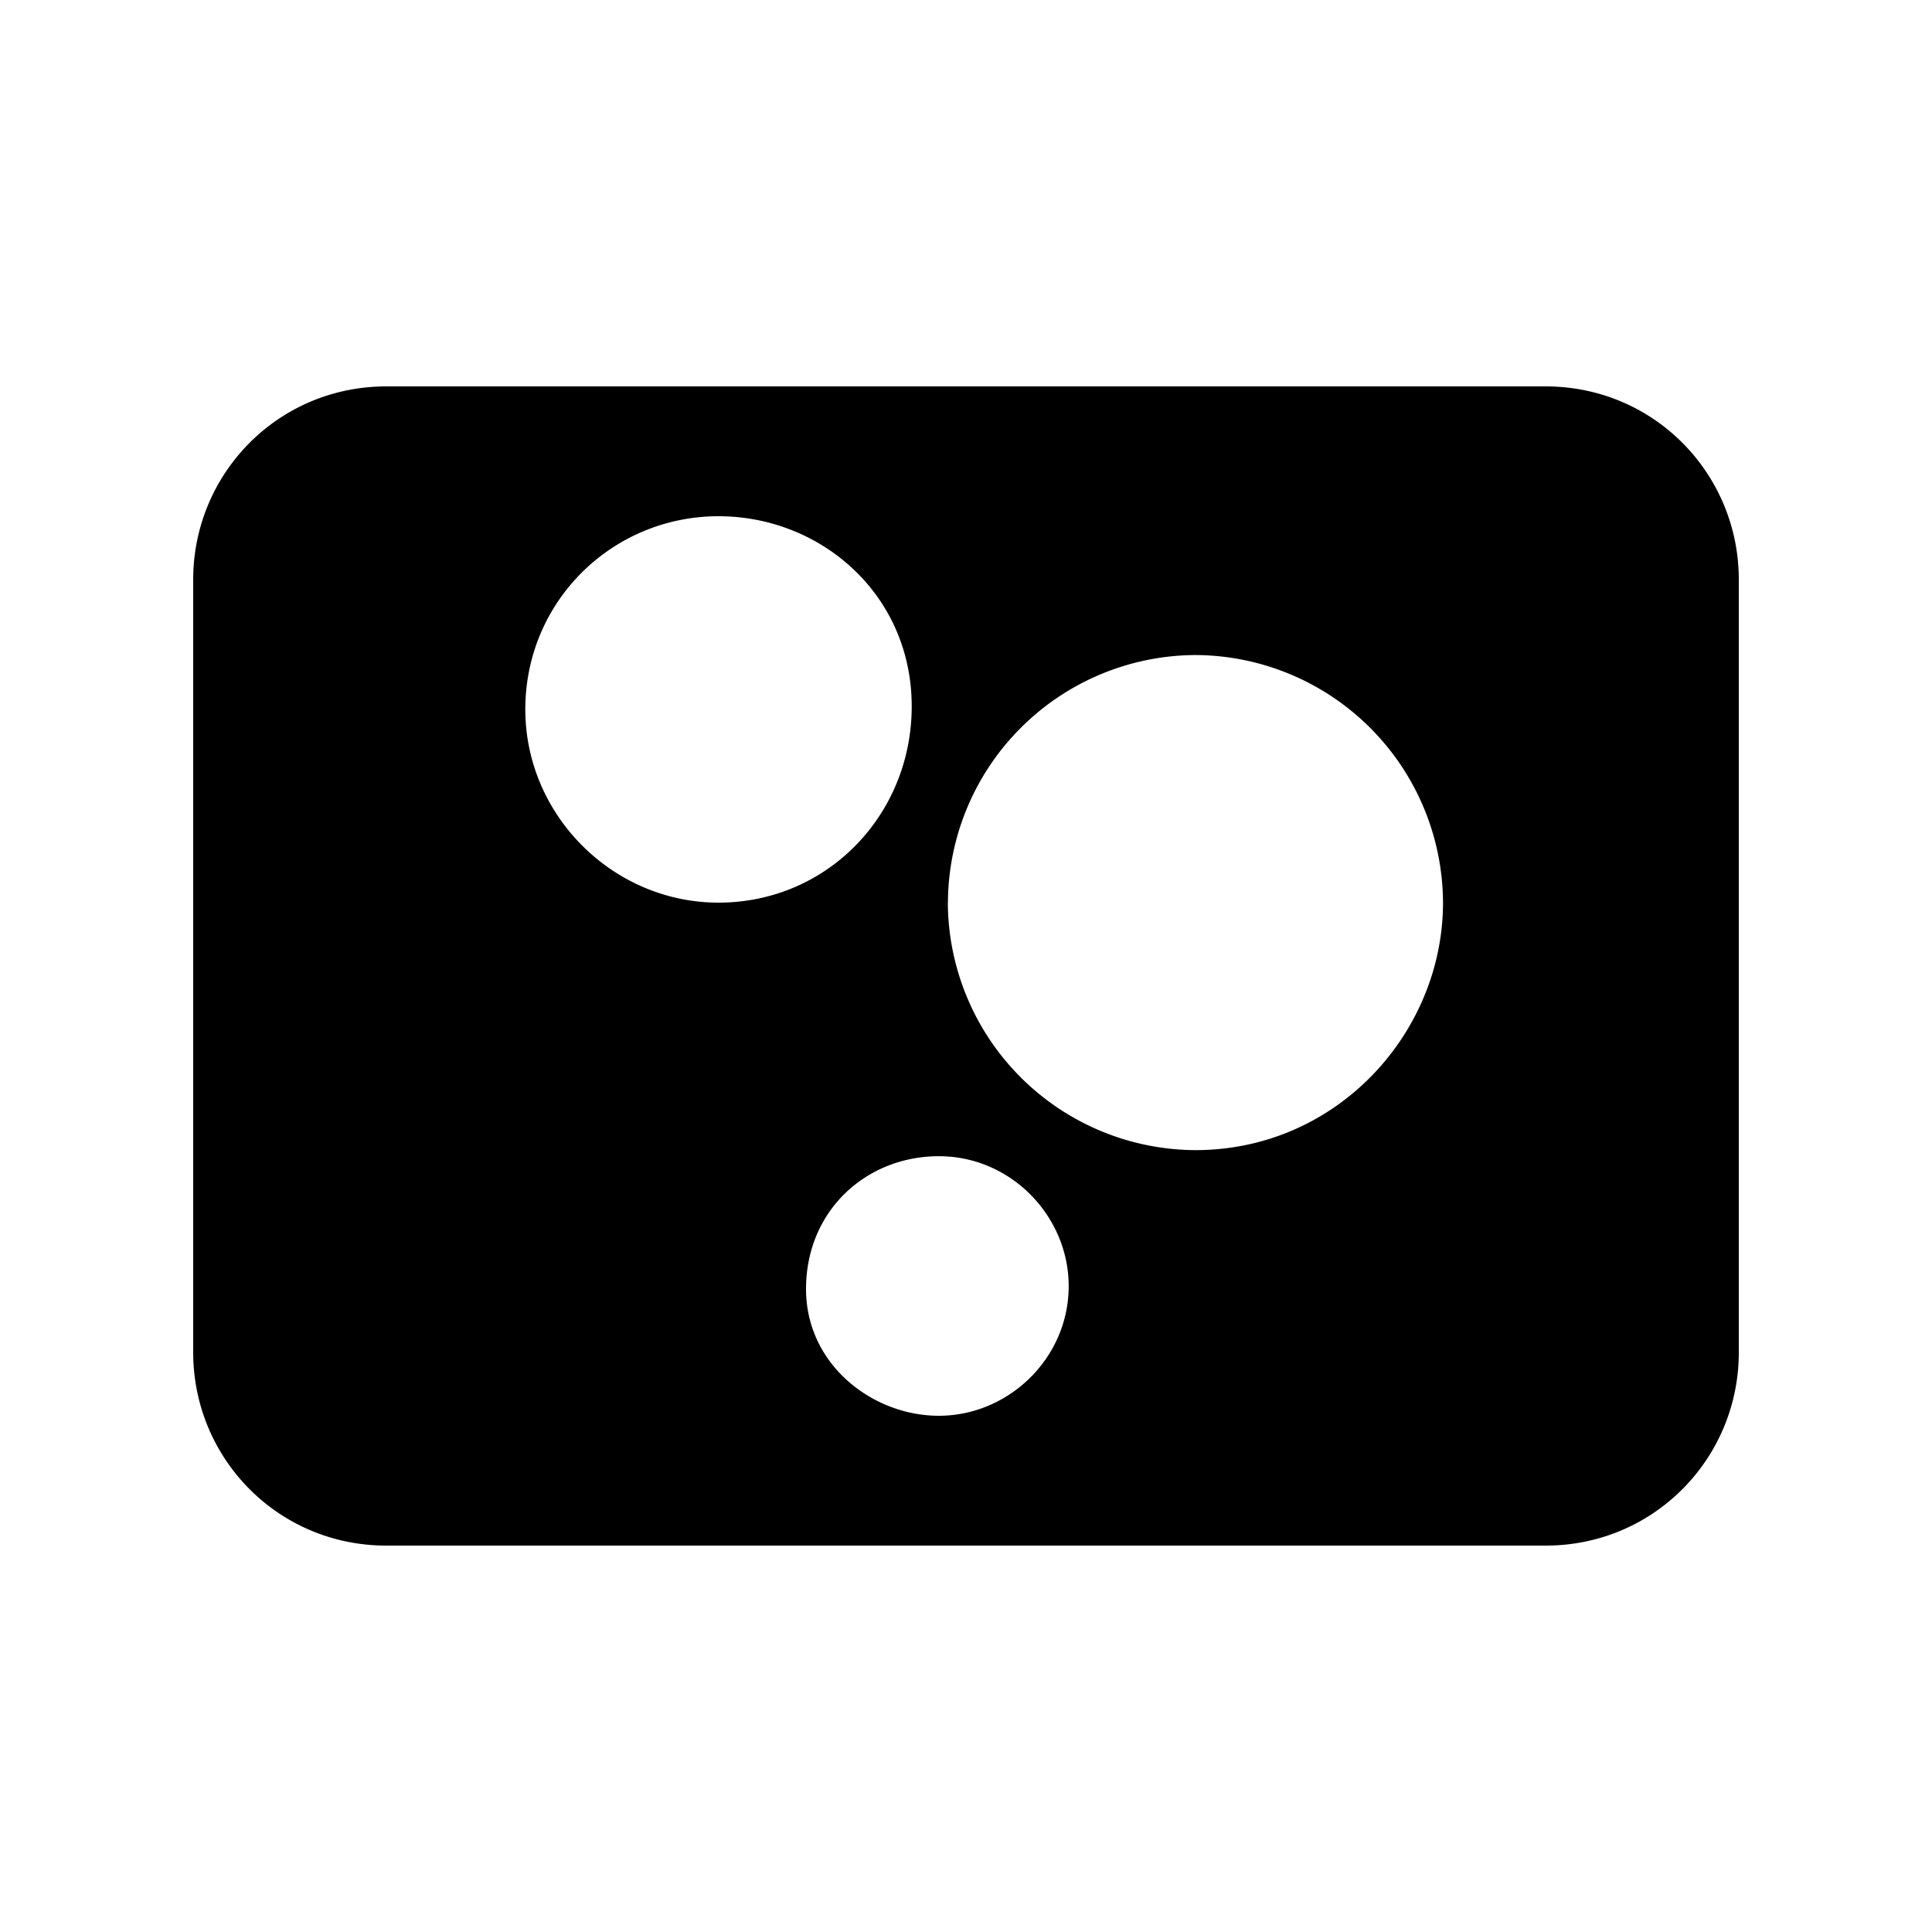 <svg id="icon" height="20" viewBox="0 0 20 20" width="20" xmlns="http://www.w3.org/2000/svg"><path d="m2 14c0 1.094.875 2 2 2h12c1.125 0 2-.906 2-2v-8c0-1.094-.875-2-2-2h-12c-1.125 0-2 .906-2 2zm3.438-6.656c0-1.125.906-2 2-2 1.062 0 2 .812 2 1.968 0 1.125-.876 2.032-2 2.032-1.094 0-2-.906-2-2zm2.906 6c0-.813.625-1.375 1.375-1.375s1.344.625 1.344 1.344c0 .75-.626 1.343-1.344 1.343-.688 0-1.375-.531-1.375-1.312zm1.469-4a2.574 2.574 0 0 1 2.562-2.563 2.574 2.574 0 0 1 2.563 2.563c0 1.344-1.094 2.562-2.563 2.562a2.574 2.574 0 0 1 -2.563-2.562z" fill="#282D37" style="fill: currentColor;fill: currentColor" fill-rule="evenodd"/></svg>
